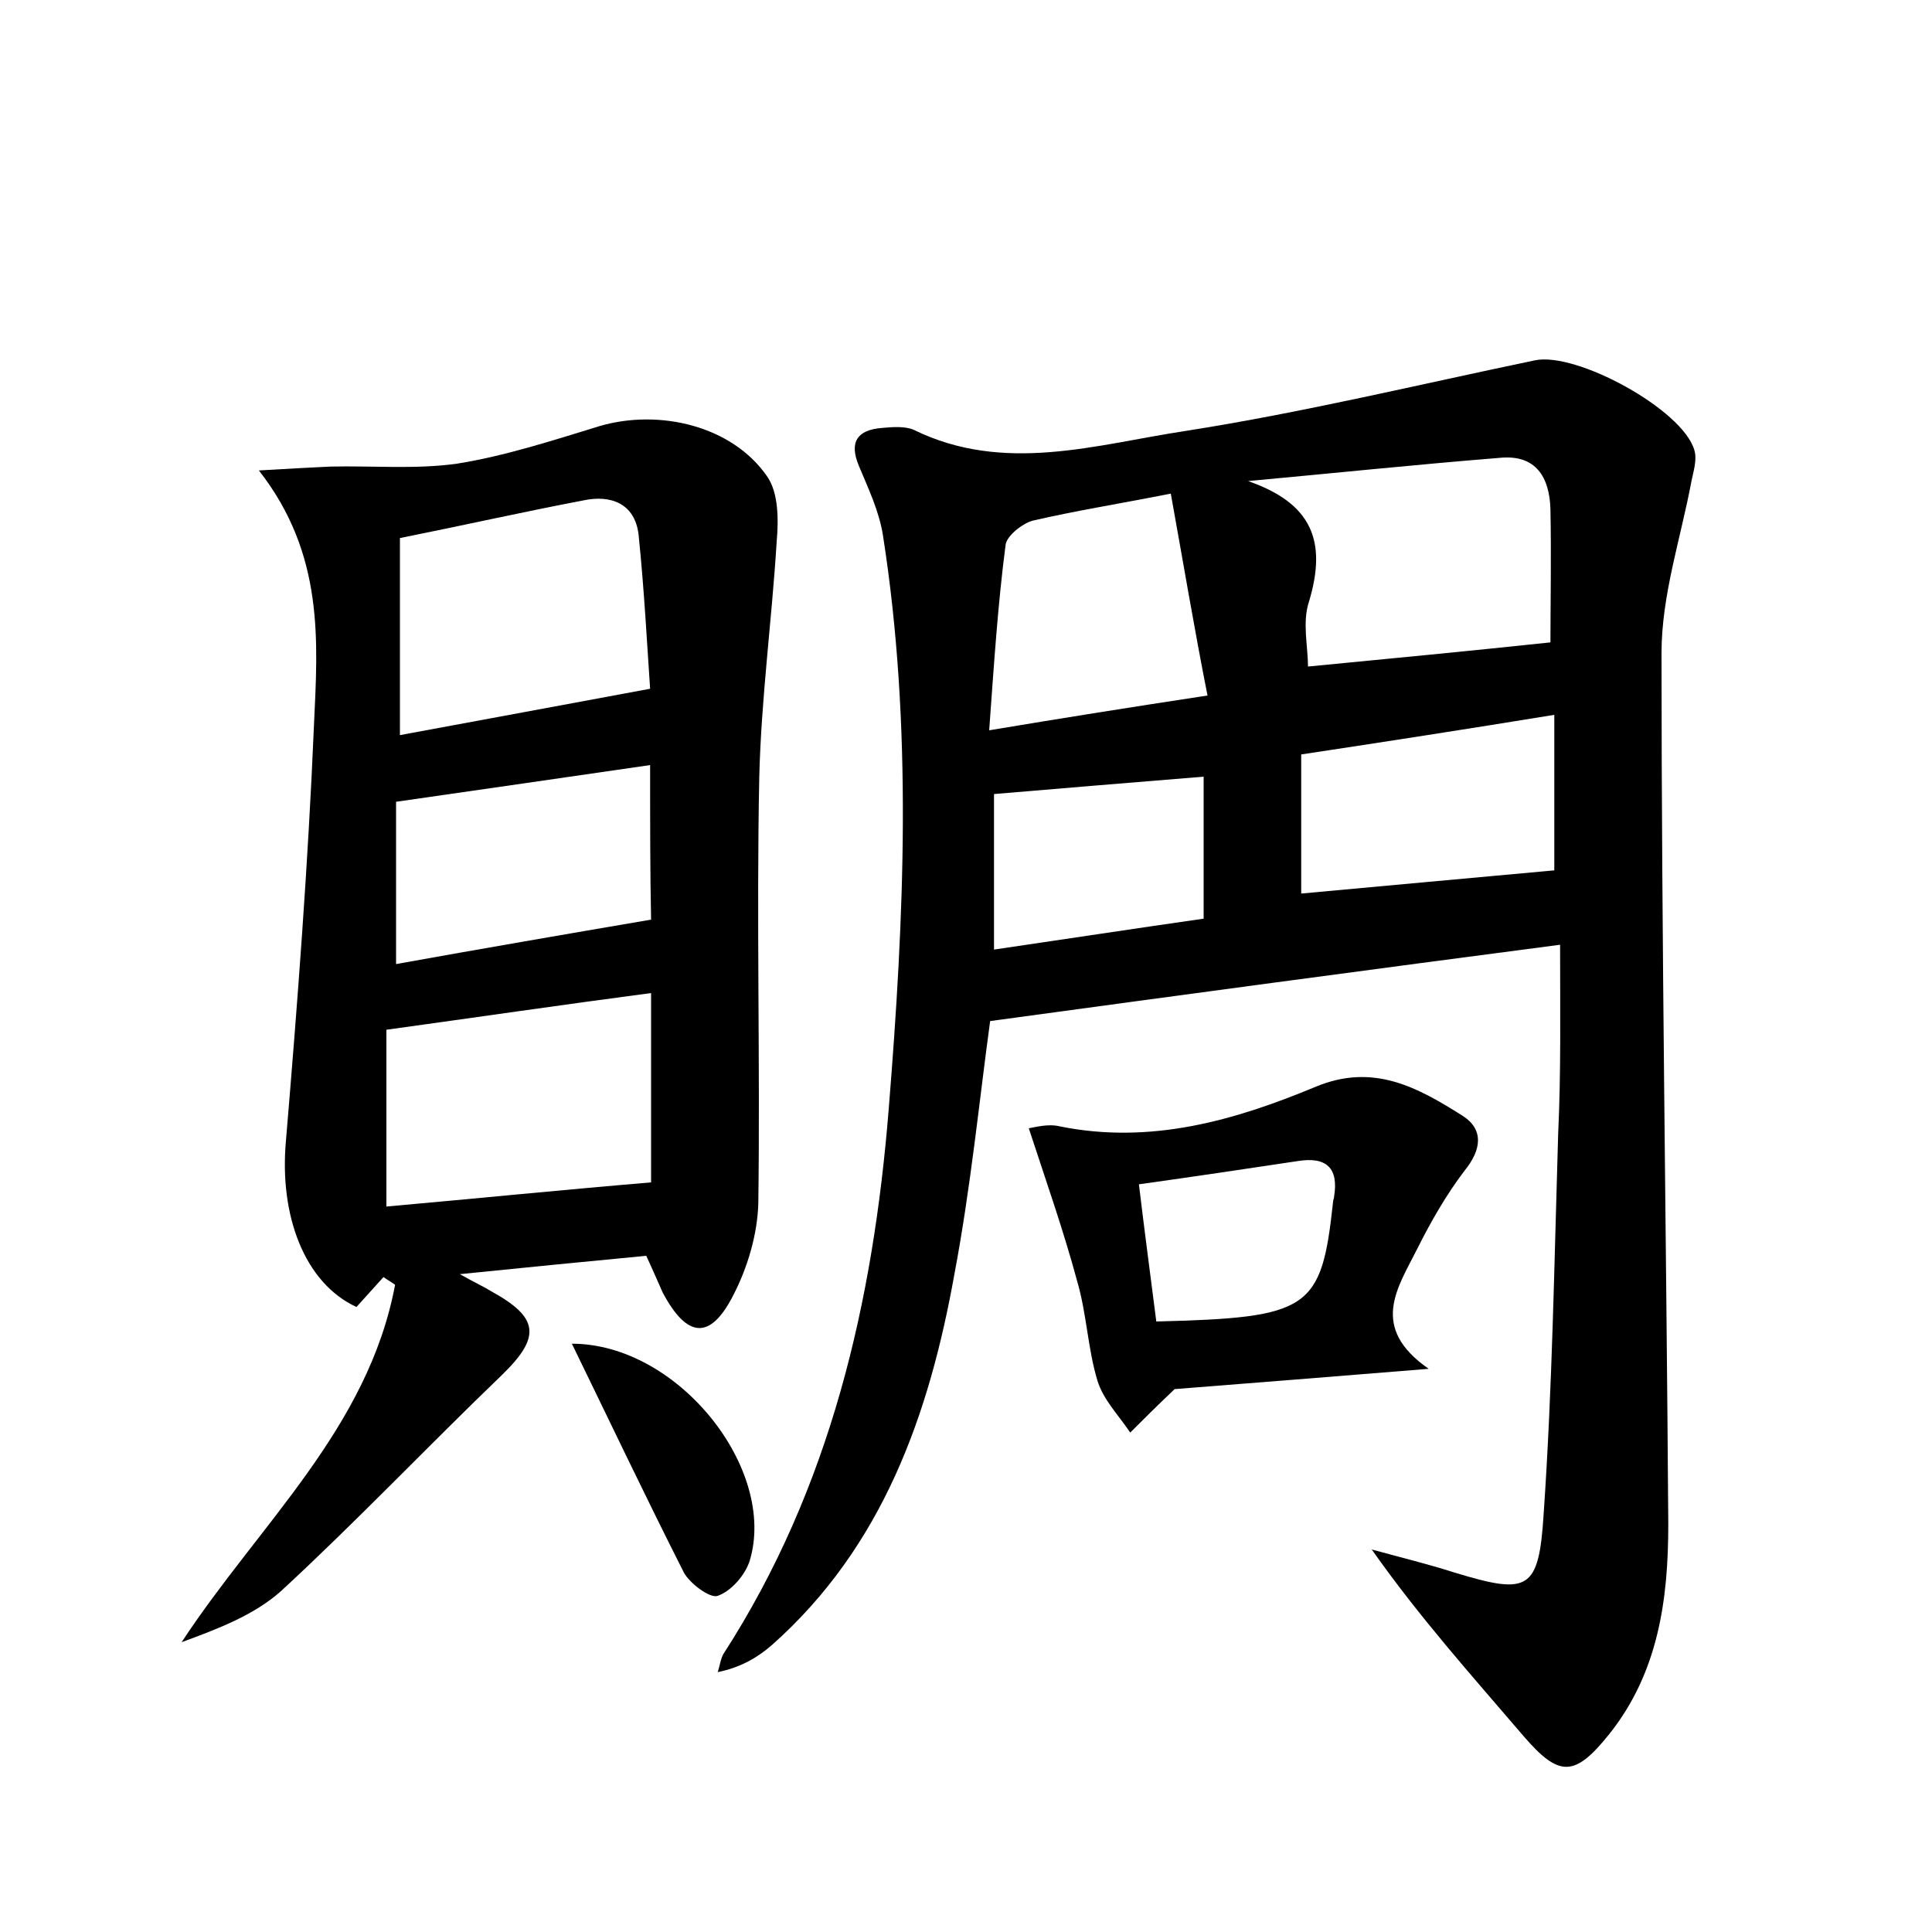 <?xml version="1.0" encoding="utf-8"?>
<!-- Generator: Adobe Illustrator 22.0.0, SVG Export Plug-In . SVG Version: 6.00 Build 0)  -->
<svg version="1.1" id="图层_1" xmlns="http://www.w3.org/2000/svg" xmlns:xlink="http://www.w3.org/1999/xlink" x="0px" y="0px"
	 viewBox="0 0 200 200" style="enable-background:new 0 0 200 200;" xml:space="preserve">
<style type="text/css">
	.st1{fill:#010000;}
	.st4{fill:#fbfafc;}
</style>
<g>
	
	<path d="M161.5,97.8c-19.9,2.6-39.2,5.2-59,7.9c-1.1,8-2,17.2-3.7,26.2c-2.6,14.5-7.4,28.2-18.9,38.4c-1.5,1.3-3.2,2.3-5.6,2.8
		c0.2-0.6,0.3-1.4,0.6-1.9C86,154,90.4,134.7,92,114.8c1.6-19.8,2.5-39.6-0.6-59.4c-0.4-2.5-1.5-4.8-2.5-7.2c-1-2.4-0.2-3.7,2.4-3.9
		c1.1-0.1,2.4-0.2,3.3,0.2c9.4,4.6,18.9,1.5,28.2,0.1c12.1-1.9,24.1-4.8,36.1-7.3c4.3-0.9,15.3,5.1,16.5,9.3c0.3,1-0.1,2.2-0.3,3.2
		c-1.1,5.9-3.1,11.8-3.1,17.8c0,30.1,0.5,60.2,0.7,90.2c0,7.7-1,15.3-6.1,21.7c-3.6,4.5-5.2,4.5-8.9,0.2
		c-5.3-6.2-10.7-12.2-15.7-19.3c2.9,0.8,5.8,1.5,8.6,2.4c7.6,2.3,8.7,1.9,9.2-6.1c0.9-13.1,1.1-26.2,1.5-39.3
		C161.6,111,161.5,104.7,161.5,97.8z M160.5,66.5c0-3.9,0.1-8.8,0-13.8c-0.1-3.3-1.5-5.7-5.3-5.3c-8.7,0.7-17.3,1.6-26,2.4
		c6.6,2.3,8.2,6.2,6.3,12.5c-0.7,2.1-0.1,4.6-0.1,6.7C143.7,68.2,152,67.4,160.5,66.5z M121.2,51.1c-5.6,1.1-10,1.8-14.3,2.8
		c-1.1,0.3-2.7,1.6-2.8,2.5c-0.8,6.1-1.2,12.3-1.7,19.2c7.8-1.3,14.7-2.4,22.6-3.6C123.6,64.9,122.5,58.3,121.2,51.1z M160.9,74
		c-9.2,1.5-17.6,2.8-26.2,4.1c0,5.3,0,10.1,0,14.4c8.8-0.8,17.3-1.6,26.2-2.4C160.9,85.7,160.9,80.2,160.9,74z M102.9,82.2
		c0,5.2,0,10.5,0,16.1c7.5-1.1,14.7-2.2,21.7-3.2c0-5.2,0-10,0-14.7C117.1,81,110.1,81.6,102.9,82.2z"/>
	<path d="M66.9,130c-6.3,0.6-12.4,1.2-19.3,1.9c1.6,0.9,2.5,1.3,3.3,1.8c4.9,2.7,5.1,4.7,1.1,8.6c-7.7,7.4-15.1,15.2-22.9,22.4
		c-2.8,2.5-6.5,3.9-10.3,5.3c8-12.2,19.3-22.1,22.1-37c-0.4-0.3-0.8-0.5-1.2-0.8c-0.9,1-1.9,2.1-2.8,3.1c-5.4-2.5-8-9.5-7.3-17.2
		c1.2-14.3,2.3-28.7,2.9-43c0.4-8.7,1.1-17.7-5.7-26.4c3.3-0.2,5.4-0.3,7.4-0.4c4.4-0.1,8.8,0.3,13.1-0.3c5-0.8,9.9-2.4,14.8-3.9
		c6.2-1.8,13.7,0,17.3,5.2c1.2,1.7,1.2,4.5,1,6.8c-0.5,8.1-1.6,16.2-1.8,24.3c-0.3,14.7,0.1,29.5-0.1,44.2c-0.1,3.2-1.1,6.6-2.6,9.5
		c-2.4,4.7-4.8,4.4-7.3-0.3C68.1,132.7,67.6,131.5,66.9,130z M67.4,102.8c-9.1,1.2-18,2.5-27.4,3.8c0,5.9,0,12,0,18.3
		c9-0.8,17.9-1.7,27.4-2.5C67.4,116.6,67.4,109.8,67.4,102.8z M41.4,55.7c0,7.1,0,13.6,0,20.4c8.6-1.6,16.8-3.1,25.9-4.8
		c-0.3-4.3-0.6-10.2-1.2-16c-0.4-3.2-2.9-4.1-5.7-3.5C54.1,53,47.9,54.4,41.4,55.7z M67.3,79.2C58.4,80.5,50,81.7,41,83
		c0,5.3,0,11.1,0,16.8c8.9-1.6,17.6-3.1,26.4-4.6C67.3,90.5,67.3,85,67.3,79.2z"/>
	<path d="M147.9,141.7c-9.9,0.8-18.6,1.5-26.3,2.1c-1.9,1.8-3.2,3.1-4.6,4.5c-1.2-1.8-2.8-3.4-3.4-5.4c-1-3.3-1.1-6.9-2.1-10.3
		c-1.4-5.2-3.2-10.3-5-15.8c0.6-0.1,2-0.5,3.2-0.2c9.4,1.9,18.1-0.6,26.5-4.1c6-2.5,10.6,0.1,15.2,3c2.2,1.4,2,3.5,0.2,5.7
		c-1.9,2.5-3.5,5.3-4.9,8.1C144.7,133.3,141.7,137.4,147.9,141.7z M119.7,136.8c15.9-0.4,17.1-1.2,18.3-12.4c0-0.2,0.1-0.3,0.1-0.5
		c0.5-3-0.8-4.2-3.8-3.7c-5.3,0.8-10.7,1.6-16.4,2.4C118.5,127.6,119.1,132.1,119.7,136.8z"/>
	<path d="M59.2,139.1c11,0,21.3,13,18.4,22.5c-0.5,1.5-1.9,3.1-3.3,3.6c-0.8,0.3-2.9-1.3-3.5-2.4C66.8,154.9,63.1,147.1,59.2,139.1z
		"/>
	
	
	
	
	
	
	
	
</g>
</svg>
